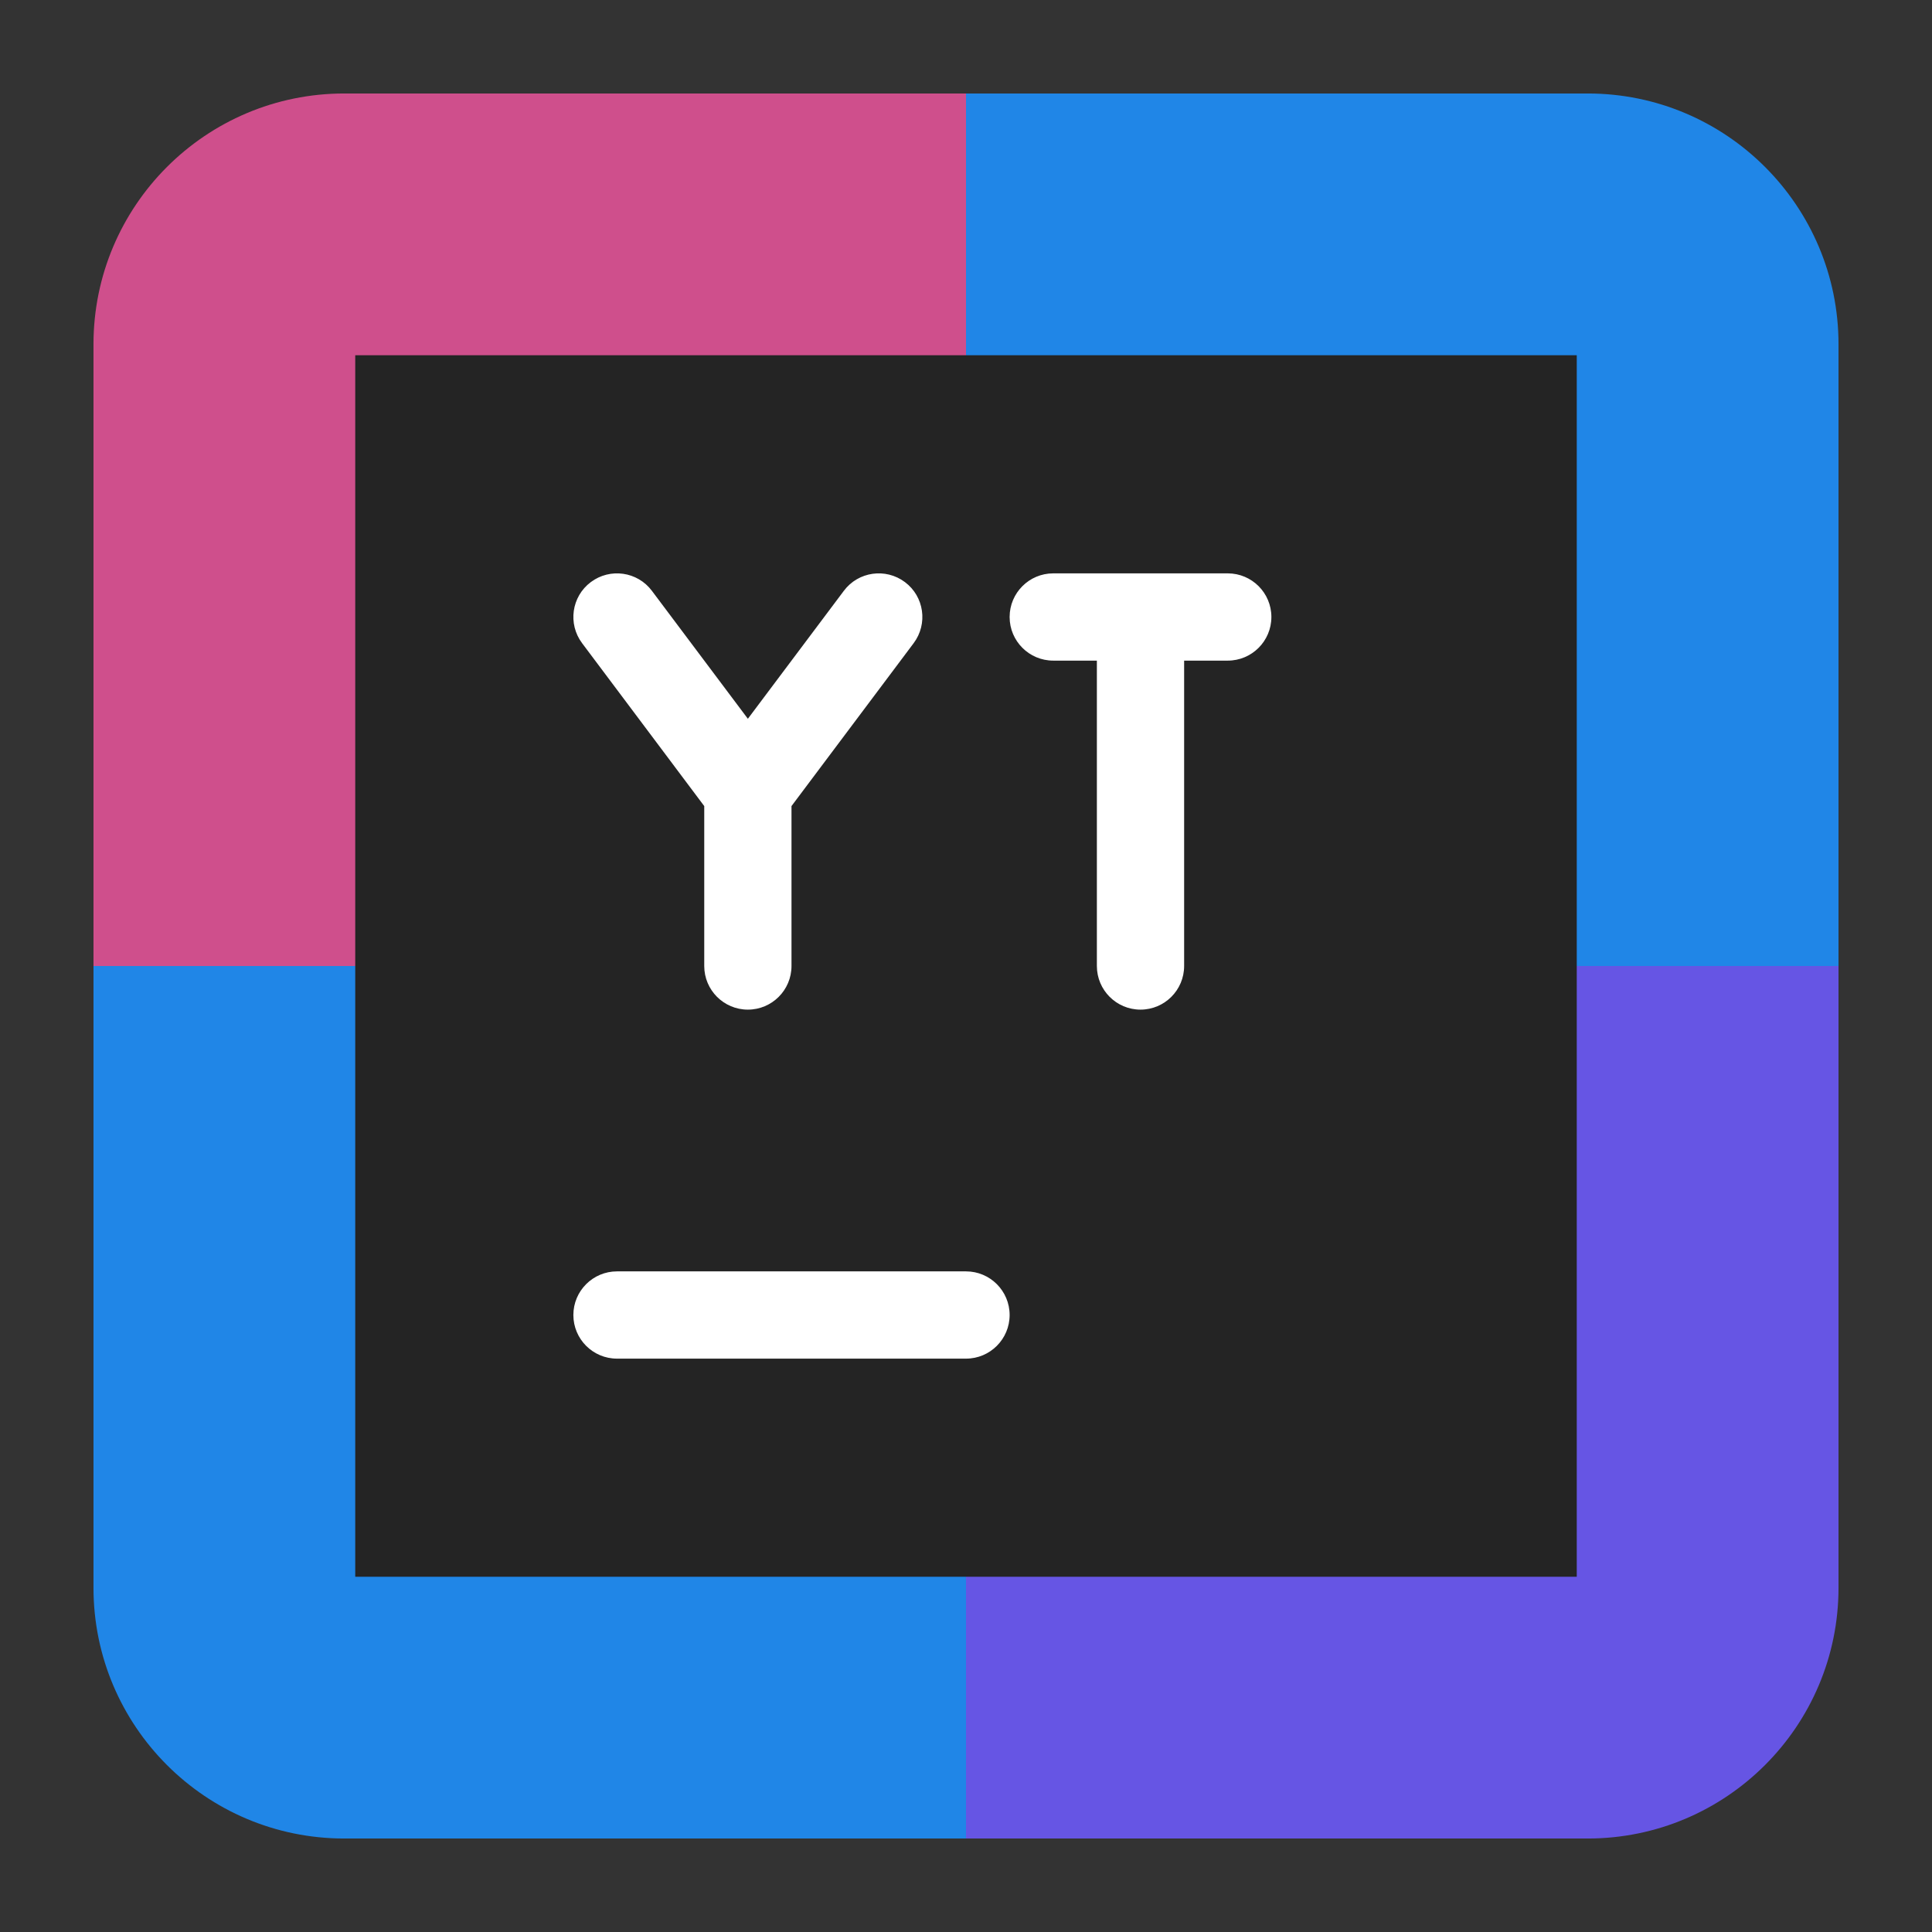 <?xml version="1.0" encoding="UTF-8" standalone="no"?>
<svg
   clip-rule="evenodd"
   fill-rule="evenodd"
   stroke-linejoin="round"
   stroke-miterlimit="2"
   viewBox="0 0 62 62"
   version="1.1"
   id="svg6"
   sodipodi:docname="youtrack.svg"
   width="62"
   height="62"
   inkscape:version="1.4 (e7c3feb100, 2024-10-09)"
   xmlns:inkscape="http://www.inkscape.org/namespaces/inkscape"
   xmlns:sodipodi="http://sodipodi.sourceforge.net/DTD/sodipodi-0.dtd"
   xmlns="http://www.w3.org/2000/svg"
   xmlns:svg="http://www.w3.org/2000/svg">
  <rect x="0" y="0" width="62" height="62" fill="#333333" stroke="none"/>
  <defs
     id="defs6" />
  <sodipodi:namedview
     id="namedview6"
     pagecolor="#ffffff"
     bordercolor="#000000"
     borderopacity="0.25"
     inkscape:showpageshadow="2"
     inkscape:pageopacity="0.0"
     inkscape:pagecheckerboard="0"
     inkscape:deskcolor="#d1d1d1"
     inkscape:zoom="7.8333333"
     inkscape:cx="53.617021"
     inkscape:cy="23.489362"
     inkscape:window-width="1920"
     inkscape:window-height="998"
     inkscape:window-x="0"
     inkscape:window-y="0"
     inkscape:window-maximized="1"
     inkscape:current-layer="svg6" />
  <g
     id="g6"
     transform="translate(0.668,0.668)">
    <g
       transform="matrix(1.4,0,0,1.4,-3.268,-3.268)"
       id="g4">
      <path
         d="M 4,24 V 9.749 C 4,6.575 6.575,4 9.749,4 H 24 v 20 z"
         fill="#cf4f8c"
         id="path1" />
      <path
         d="M 24,4 H 38.251 C 41.425,4 44,6.575 44,9.749 V 24 H 24 Z"
         fill="#2086e7"
         id="path2" />
      <path
         d="M 24,44 H 9.749 C 6.575,44 4,41.425 4,38.251 V 24 h 20 z"
         fill="#2086e7"
         id="path3" />
      <path
         d="M 44,24 V 38.251 C 44,41.425 41.425,44 38.251,44 H 24 V 24 Z"
         fill="#6655e4"
         id="path4" />
    </g>
    <path
       d="m 10.732,10.732 h 39.2 v 39.2 h -39.2 z"
       fill="#242424"
       stroke-width="1.4"
       id="path5" />
    <path
       d="m 19.132,42.932 c -0.773,0 -1.4,-0.627 -1.4,-1.4 0,-0.773 0.627,-1.4 1.4,-1.4 h 11.2 c 0.773,0 1.4,0.627 1.4,1.4 0,0.773 -0.627,1.4 -1.4,1.4 z m 4.2,-20.534 3.08,-4.106 c 0.463,-0.619 1.341,-0.743 1.96,-0.28 0.619,0.463 0.743,1.341 0.28,1.96 l -3.92,5.228 V 30.332 c 0,0.773 -0.627,1.4 -1.4,1.4 -0.773,0 -1.4,-0.627 -1.4,-1.4 V 25.2 L 18.012,19.972 c -0.463,-0.619 -0.339,-1.497 0.28,-1.96 0.619,-0.463 1.497,-0.339 1.96,0.28 z m 15.4,-4.666 c 0.773,0 1.4,0.627 1.4,1.4 0,0.773 -0.627,1.4 -1.4,1.4 h -1.4 v 9.8 c 0,0.773 -0.627,1.4 -1.4,1.4 -0.773,0 -1.4,-0.627 -1.4,-1.4 v -9.8 h -1.4 c -0.773,0 -1.4,-0.627 -1.4,-1.4 0,-0.773 0.627,-1.4 1.4,-1.4 z"
       fill="#ffffff"
       id="path6"
       style="stroke-width:1.4" />
  </g>
</svg>
